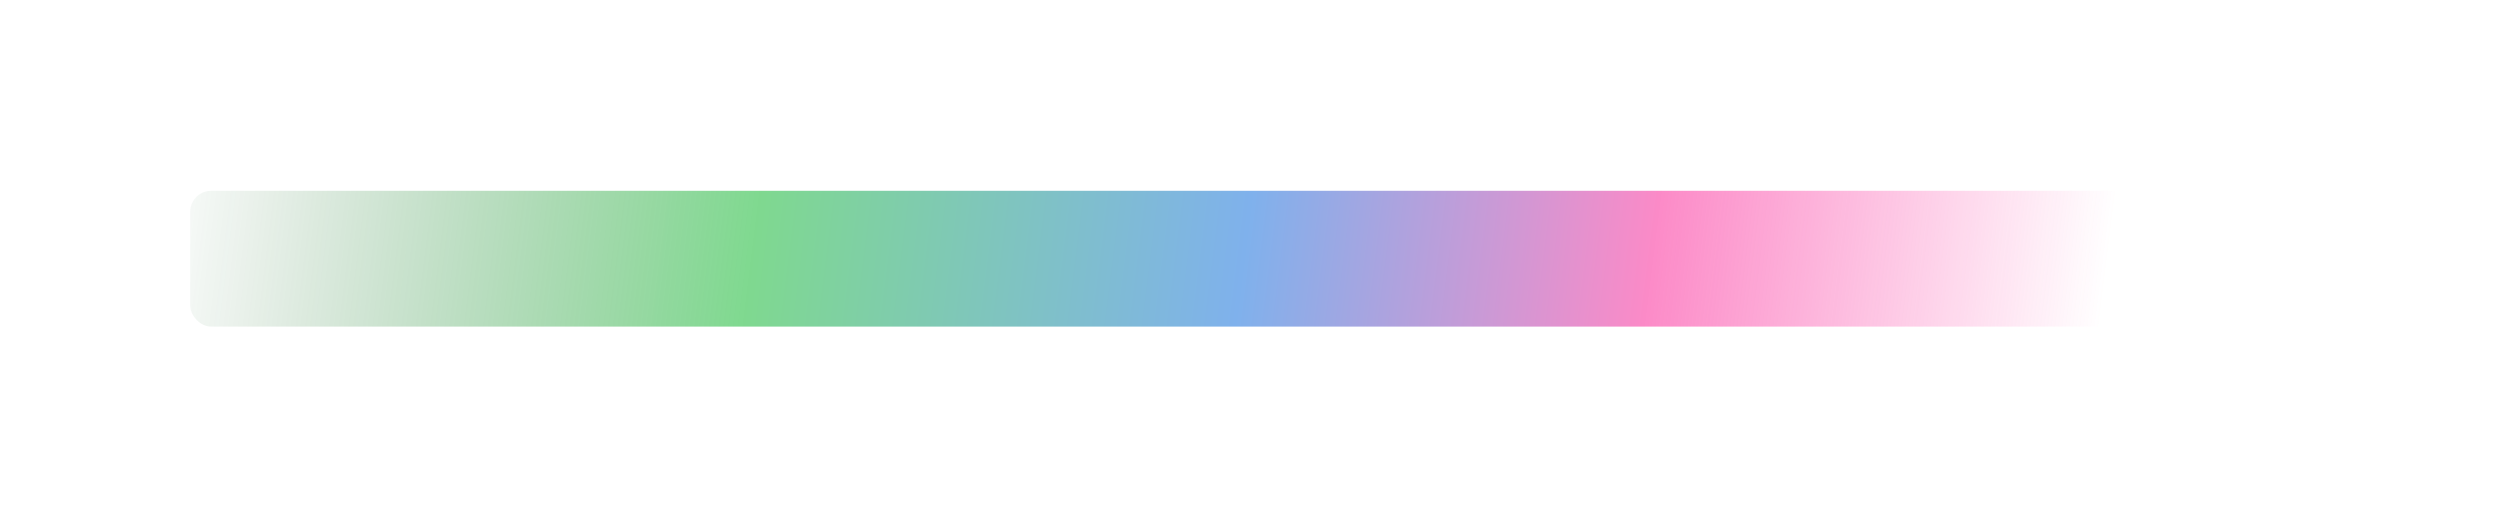 <svg width="1551" height="321" viewBox="0 0 1551 321" fill="none" xmlns="http://www.w3.org/2000/svg">
<g filter="url(#filter0_f_1914_1884)">
<rect x="118" y="118.383" width="1315" height="84.233" rx="13" fill="url(#paint0_linear_1914_1884)" fill-opacity="0.5"/>
</g>
<defs>
<filter id="filter0_f_1914_1884" x="0" y="0.383" width="1551" height="320.233" filterUnits="userSpaceOnUse" color-interpolation-filters="sRGB">
<feFlood flood-opacity="0" result="BackgroundImageFix"/>
<feBlend mode="normal" in="SourceGraphic" in2="BackgroundImageFix" result="shape"/>
<feGaussianBlur stdDeviation="59" result="effect1_foregroundBlur_1914_1884"/>
</filter>
<linearGradient id="paint0_linear_1914_1884" x1="102" y1="30.641" x2="1305.4" y2="181.852" gradientUnits="userSpaceOnUse">
<stop stop-color="#084E14" stop-opacity="0"/>
<stop offset="0.311" stop-color="#00B320"/>
<stop offset="0.561" stop-color="#0064DA"/>
<stop offset="0.769" stop-color="#F91690"/>
<stop offset="1" stop-color="#F91690" stop-opacity="0"/>
</linearGradient>
</defs>
</svg>
